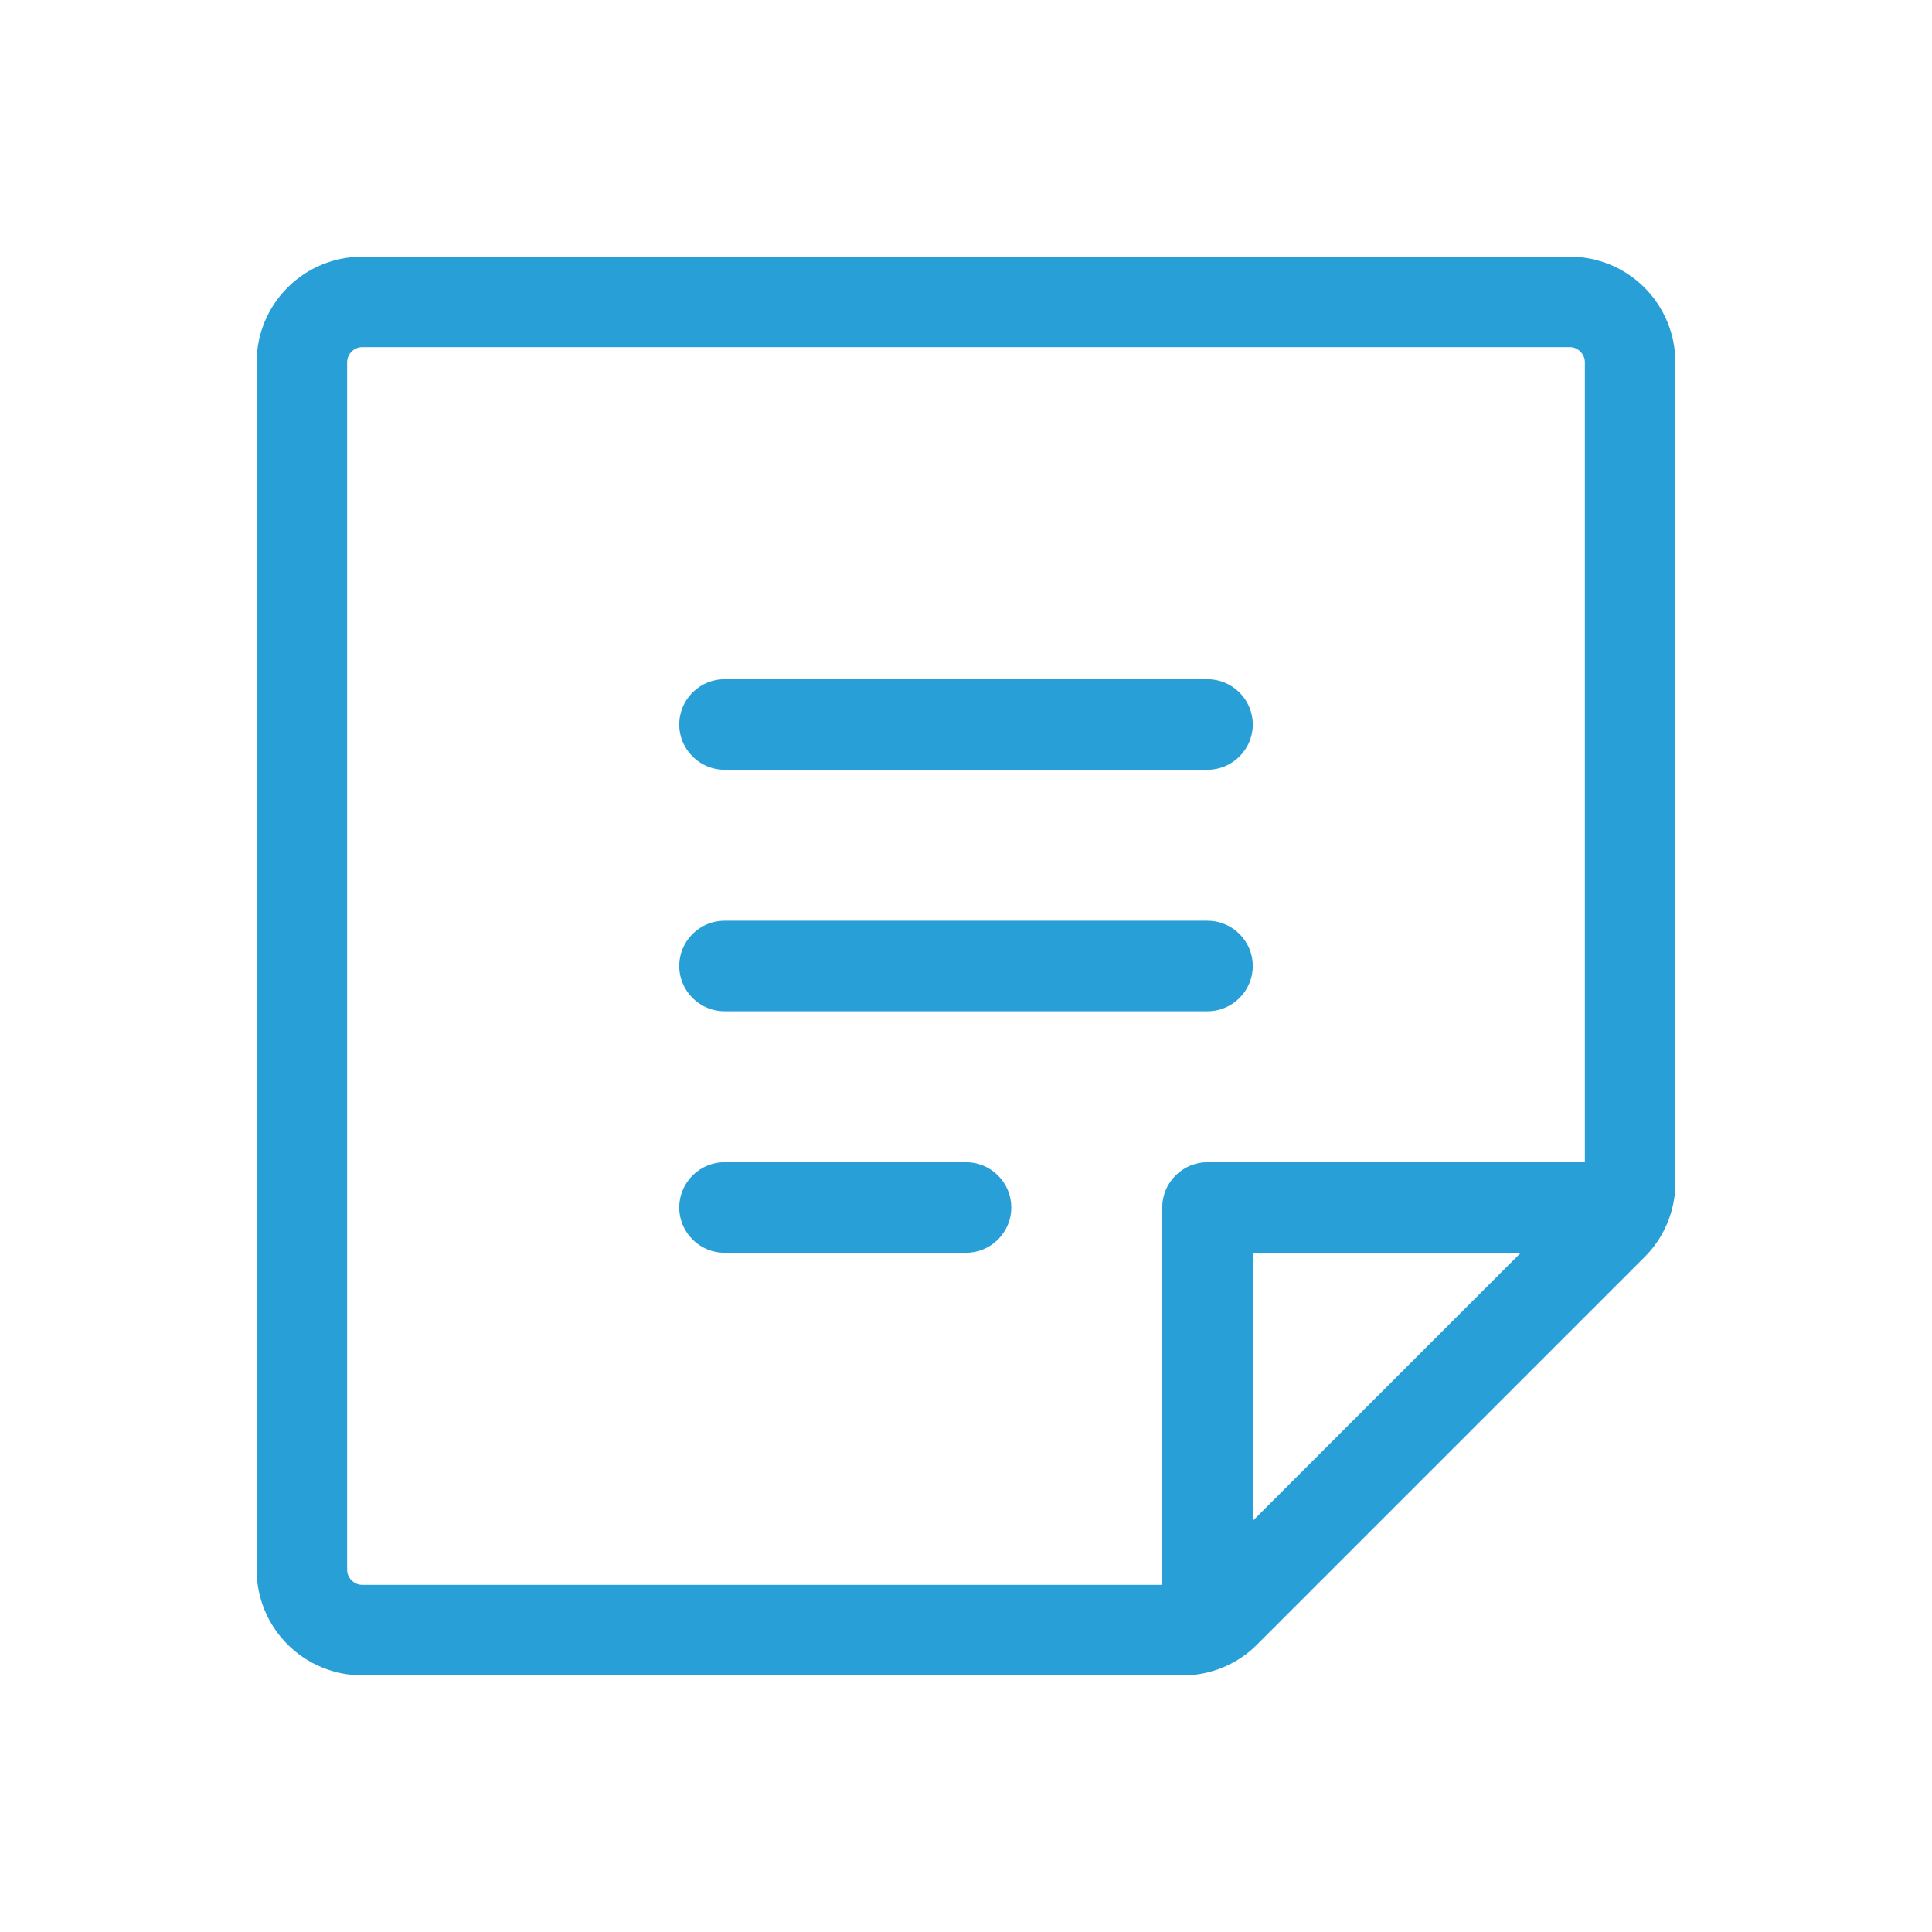 <svg width="18" height="18" viewBox="0 0 18 18" fill="none" xmlns="http://www.w3.org/2000/svg">
<path d="M6.328 6.75C6.328 6.638 6.373 6.531 6.452 6.452C6.531 6.373 6.638 6.328 6.75 6.328H11.25C11.362 6.328 11.469 6.373 11.548 6.452C11.627 6.531 11.672 6.638 11.672 6.75C11.672 6.862 11.627 6.969 11.548 7.048C11.469 7.127 11.362 7.172 11.25 7.172H6.75C6.638 7.172 6.531 7.127 6.452 7.048C6.373 6.969 6.328 6.862 6.328 6.75ZM6.75 9.422H11.25C11.362 9.422 11.469 9.377 11.548 9.298C11.627 9.219 11.672 9.112 11.672 9C11.672 8.888 11.627 8.781 11.548 8.702C11.469 8.623 11.362 8.578 11.25 8.578H6.75C6.638 8.578 6.531 8.623 6.452 8.702C6.373 8.781 6.328 8.888 6.328 9C6.328 9.112 6.373 9.219 6.452 9.298C6.531 9.377 6.638 9.422 6.75 9.422ZM9 10.828H6.75C6.638 10.828 6.531 10.873 6.452 10.952C6.373 11.031 6.328 11.138 6.328 11.25C6.328 11.362 6.373 11.469 6.452 11.548C6.531 11.627 6.638 11.672 6.75 11.672H9C9.112 11.672 9.219 11.627 9.298 11.548C9.377 11.469 9.422 11.362 9.422 11.25C9.422 11.138 9.377 11.031 9.298 10.952C9.219 10.873 9.112 10.828 9 10.828ZM15.609 3.375V11.017C15.61 11.147 15.584 11.275 15.535 11.394C15.485 11.514 15.413 11.622 15.321 11.713L11.713 15.321C11.622 15.413 11.514 15.485 11.394 15.535C11.275 15.584 11.147 15.61 11.017 15.609H3.375C3.114 15.609 2.864 15.506 2.679 15.321C2.494 15.136 2.391 14.886 2.391 14.625V3.375C2.391 3.114 2.494 2.864 2.679 2.679C2.864 2.494 3.114 2.391 3.375 2.391H14.625C14.886 2.391 15.136 2.494 15.321 2.679C15.506 2.864 15.609 3.114 15.609 3.375ZM3.375 14.766H10.828V11.25C10.828 11.138 10.873 11.031 10.952 10.952C11.031 10.873 11.138 10.828 11.25 10.828H14.766V3.375C14.766 3.338 14.751 3.302 14.724 3.276C14.698 3.249 14.662 3.234 14.625 3.234H3.375C3.338 3.234 3.302 3.249 3.276 3.276C3.249 3.302 3.234 3.338 3.234 3.375V14.625C3.234 14.662 3.249 14.698 3.276 14.724C3.302 14.751 3.338 14.766 3.375 14.766ZM14.169 11.672H11.672V14.169L14.169 11.672Z" fill="#299FD8"/>
</svg>
